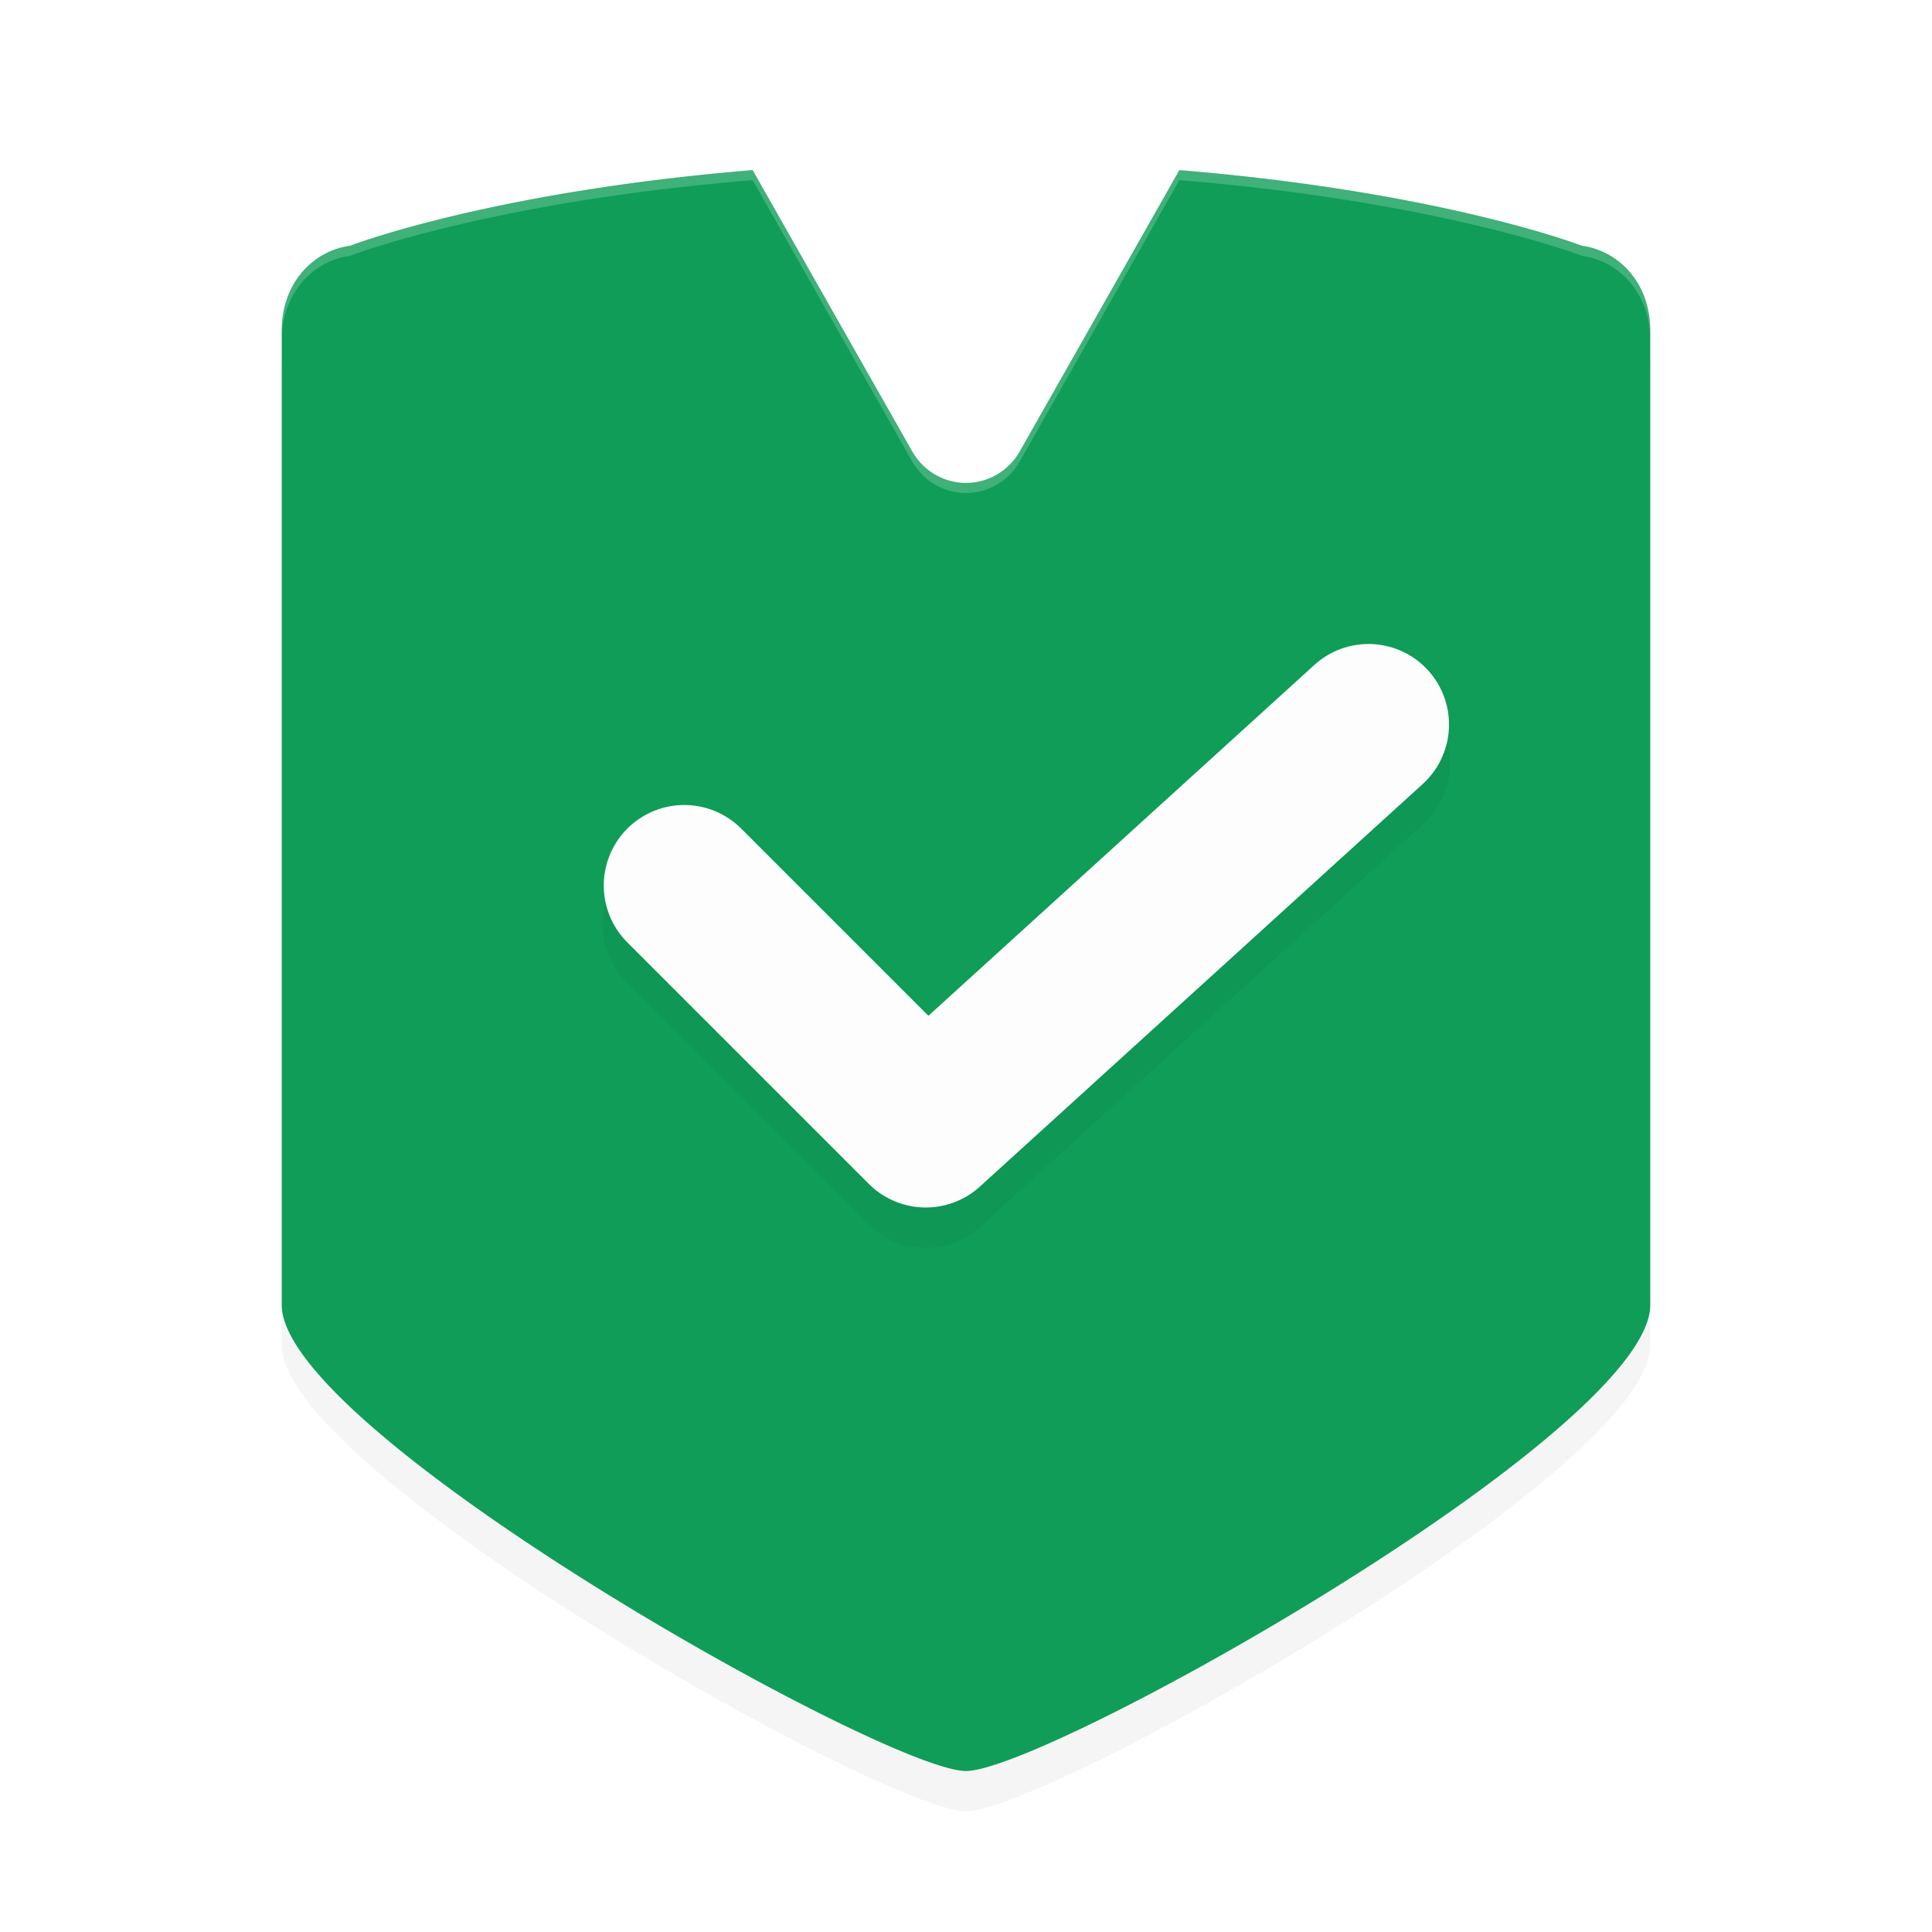 <?xml version="1.0" encoding="UTF-8" standalone="no"?>
<svg
   xmlns:dc="http://purl.org/dc/elements/1.1/"
   xmlns:cc="http://creativecommons.org/ns#"
   xmlns:rdf="http://www.w3.org/1999/02/22-rdf-syntax-ns#"
   xmlns:svg="http://www.w3.org/2000/svg"
   xmlns="http://www.w3.org/2000/svg"
   xmlns:sodipodi="http://sodipodi.sourceforge.net/DTD/sodipodi-0.dtd"
   xmlns:inkscape="http://www.inkscape.org/namespaces/inkscape"
   width="192"
   height="192"
   version="1"
   id="svg14"
   sodipodi:docname="apps_afwall_plus.svg"
   inkscape:version="0.92.3 (2405546, 2018-03-11)">
  <defs
     id="defs18">
    <filter
       inkscape:collect="always"
       style="color-interpolation-filters:sRGB"
       id="filter854"
       x="-0.04"
       width="1.08"
       y="-0.06"
       height="1.12">
      <feGaussianBlur
         inkscape:collect="always"
         stdDeviation="1.403"
         id="feGaussianBlur856" />
    </filter>
    <filter
       inkscape:collect="always"
       style="color-interpolation-filters:sRGB"
       id="filter874"
       x="-0.052"
       width="1.104"
       y="-0.045"
       height="1.089">
      <feGaussianBlur
         inkscape:collect="always"
         stdDeviation="2.951"
         id="feGaussianBlur876" />
    </filter>
  </defs>
  <sodipodi:namedview
     pagecolor="#ffffff"
     bordercolor="#666666"
     borderopacity="1"
     objecttolerance="10"
     gridtolerance="10"
     guidetolerance="10"
     inkscape:pageopacity="0"
     inkscape:pageshadow="2"
     inkscape:window-width="1920"
     inkscape:window-height="1018"
     id="namedview16"
     showgrid="false"
     inkscape:zoom="1"
     inkscape:cx="39.896055"
     inkscape:cy="71.64688"
     inkscape:window-x="0"
     inkscape:window-y="32"
     inkscape:window-maximized="1"
     inkscape:current-layer="svg14">
    <inkscape:grid
       type="xygrid"
       id="grid832" />
  </sodipodi:namedview>
  <path
     inkscape:connector-curvature="0"
     id="path2"
     d="M 74.797,20.906 C 48.693,23.045 34.797,28.422 34.797,28.422 31.061,28.936 28,32.178 28,36.844 V 133.688 C 28,146.319 88,180 96,180 c 8,0 68,-33.681 68,-46.312 V 36.844 c 0,-4.665 -3.061,-7.908 -6.797,-8.422 0,0 -13.896,-5.377 -40,-7.516 l -6.938,12.234 -8.922,15.719 a 6.176,6.287 0 0 1 -10.688,0 L 81.734,33.141 Z"
     style="opacity:0.2;stroke-width:4;filter:url(#filter874)" />
  <path
     inkscape:connector-curvature="0"
     id="path4"
     d="M 74.797,16.906 C 48.693,19.045 34.797,24.422 34.797,24.422 31.061,24.936 28,28.178 28,32.844 V 129.688 C 28,142.319 88,176 96,176 c 8,0 68,-33.681 68,-46.312 V 32.844 c 0,-4.665 -3.061,-7.908 -6.797,-8.422 0,0 -13.896,-5.377 -40,-7.516 l -6.938,12.234 -8.922,15.719 a 6.176,6.287 0 0 1 -10.688,0 L 81.734,29.141 Z"
     style="fill:#0f9d58;stroke-width:4" />
  <path
     style="color:#000000;font-style:normal;font-variant:normal;font-weight:normal;font-stretch:normal;font-size:medium;line-height:normal;font-family:sans-serif;font-variant-ligatures:normal;font-variant-position:normal;font-variant-caps:normal;font-variant-numeric:normal;font-variant-alternates:normal;font-feature-settings:normal;text-indent:0;text-align:start;text-decoration:none;text-decoration-line:none;text-decoration-style:solid;text-decoration-color:#000000;letter-spacing:normal;word-spacing:normal;text-transform:none;writing-mode:lr-tb;direction:ltr;text-orientation:mixed;dominant-baseline:auto;baseline-shift:baseline;text-anchor:start;white-space:normal;shape-padding:0;clip-rule:nonzero;display:inline;overflow:visible;visibility:visible;opacity:0.2;isolation:auto;mix-blend-mode:normal;color-interpolation:sRGB;color-interpolation-filters:linearRGB;solid-color:#000000;solid-opacity:1;vector-effect:none;fill:#000000;fill-opacity:1;fill-rule:nonzero;stroke:none;stroke-width:16;stroke-linecap:round;stroke-linejoin:round;stroke-miterlimit:4;stroke-dasharray:none;stroke-dashoffset:0;stroke-opacity:1;color-rendering:auto;image-rendering:auto;shape-rendering:auto;text-rendering:auto;enable-background:accumulate;filter:url(#filter854)"
     d="m 136.229,67.924 a 8.001,8.001 0 0 0 -5.609,2.156 L 92.264,104.949 73.658,86.344 a 8.001,8.001 0 1 0 -11.314,11.312 l 24,24 a 8.001,8.001 0 0 0 11.039,0.264 L 141.383,81.92 a 8.001,8.001 0 0 0 -5.154,-13.996 z"
     id="path6"
     inkscape:connector-curvature="0" />
  <path
     inkscape:connector-curvature="0"
     id="path8"
     d="m 68.001,88 24,24 44,-40"
     style="fill:none;stroke:#fdfdfd;stroke-width:16;stroke-linecap:round;stroke-linejoin:round" />
  <path
     style="opacity:0.2;fill:#ffffff;stroke-width:4"
     d="M 74.797 16.906 C 48.693 19.045 34.797 24.422 34.797 24.422 C 31.061 24.936 28 28.178 28 32.844 L 28 33.844 C 28 29.178 31.061 25.936 34.797 25.422 C 34.797 25.422 48.693 20.045 74.797 17.906 L 81.734 30.141 L 90.656 45.859 A 6.176 6.287 0 0 0 101.344 45.859 L 110.266 30.141 L 117.203 17.906 C 143.307 20.045 157.203 25.422 157.203 25.422 C 160.939 25.936 164 29.178 164 33.844 L 164 32.844 C 164 28.178 160.939 24.936 157.203 24.422 C 157.203 24.422 143.307 19.045 117.203 16.906 L 110.266 29.141 L 101.344 44.859 A 6.176 6.287 0 0 1 90.656 44.859 L 81.734 29.141 L 74.797 16.906 z "
     id="path10" />
</svg>
